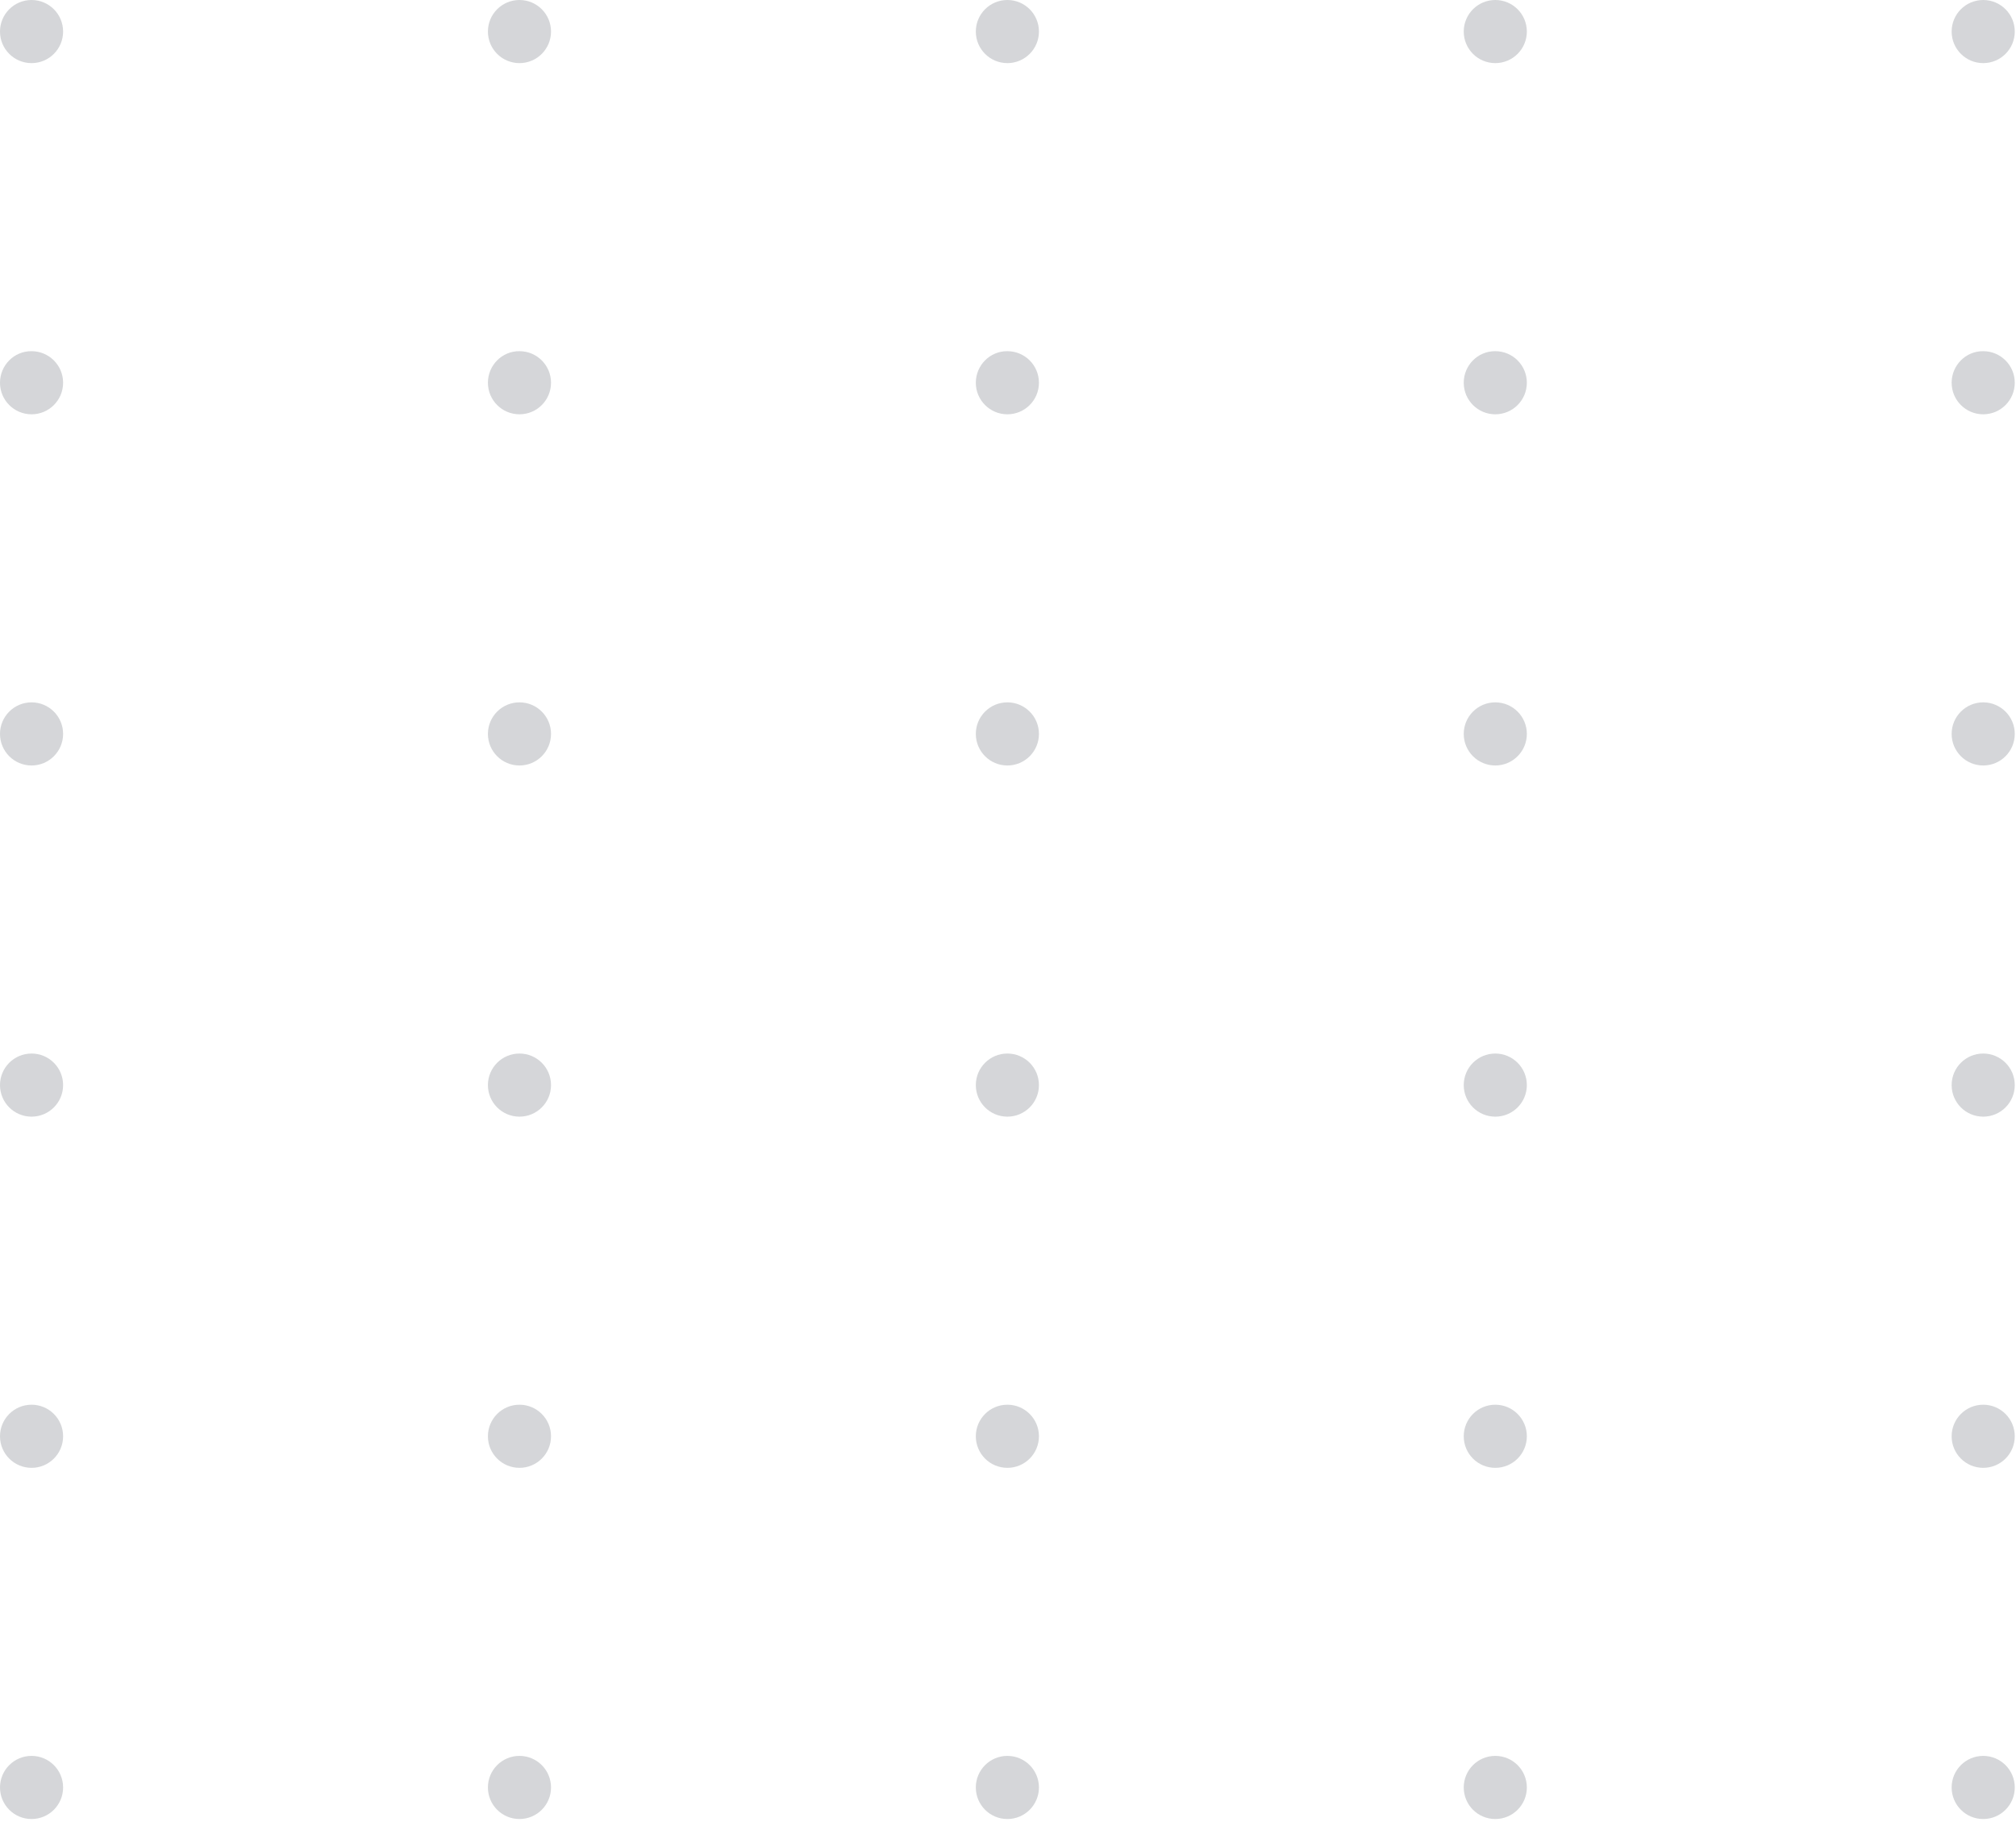 <svg width="280" height="253" viewBox="0 0 280 253" fill="none" xmlns="http://www.w3.org/2000/svg">
<g opacity="0.31">
<path d="M0 4.383C0 6.804 1.961 8.765 4.383 8.765C6.804 8.765 8.765 6.804 8.765 4.383C8.765 1.961 6.804 0 4.383 0C1.961 0 0 1.961 0 4.383Z" fill="#767C83"/>
<path d="M67.766 4.383C67.766 6.804 69.727 8.765 72.148 8.765C74.57 8.765 76.531 6.804 76.531 4.383C76.531 1.961 74.57 0 72.148 0C69.727 0 67.766 1.961 67.766 4.383Z" fill="#767C83"/>
<path d="M135.531 4.383C135.531 6.804 137.493 8.765 139.914 8.765C142.335 8.765 144.297 6.804 144.297 4.383C144.297 1.961 142.335 0 139.914 0C137.493 0 135.531 1.961 135.531 4.383Z" fill="#767C83"/>
<path d="M203.297 4.383C203.297 6.804 205.258 8.765 207.68 8.765C210.101 8.765 212.062 6.804 212.062 4.383C212.062 1.961 210.101 0 207.68 0C205.258 0 203.297 1.961 203.297 4.383Z" fill="#767C83"/>
<path d="M271.062 4.383C271.062 6.804 273.024 8.765 275.445 8.765C277.867 8.765 279.828 6.804 279.828 4.383C279.828 1.961 277.867 0 275.445 0C273.024 0 271.062 1.961 271.062 4.383Z" fill="#767C83"/>
<path d="M0 53.148C0 55.57 1.961 57.531 4.383 57.531C6.804 57.531 8.765 55.57 8.765 53.148C8.765 50.727 6.804 48.766 4.383 48.766C1.961 48.742 0 50.727 0 53.148Z" fill="#767C83"/>
<path d="M67.766 53.148C67.766 55.57 69.727 57.531 72.148 57.531C74.57 57.531 76.531 55.57 76.531 53.148C76.531 50.727 74.57 48.766 72.148 48.766C69.727 48.742 67.766 50.727 67.766 53.148Z" fill="#767C83"/>
<path d="M135.531 53.148C135.531 55.57 137.493 57.531 139.914 57.531C142.335 57.531 144.297 55.57 144.297 53.148C144.297 50.727 142.335 48.766 139.914 48.766C137.493 48.742 135.531 50.727 135.531 53.148Z" fill="#767C83"/>
<path d="M203.297 53.148C203.297 55.57 205.258 57.531 207.68 57.531C210.101 57.531 212.062 55.57 212.062 53.148C212.062 50.727 210.101 48.766 207.68 48.766C205.258 48.742 203.297 50.727 203.297 53.148Z" fill="#767C83"/>
<path d="M271.062 53.148C271.062 55.57 273.024 57.531 275.445 57.531C277.867 57.531 279.828 55.57 279.828 53.148C279.828 50.727 277.867 48.766 275.445 48.766C273.024 48.742 271.062 50.727 271.062 53.148Z" fill="#767C83"/>
<path d="M0 101.914C0 104.335 1.961 106.297 4.383 106.297C6.804 106.297 8.765 104.335 8.765 101.914C8.765 99.493 6.804 97.531 4.383 97.531C1.961 97.531 0 99.493 0 101.914Z" fill="#767C83"/>
<path d="M67.766 101.914C67.766 104.335 69.727 106.297 72.148 106.297C74.57 106.297 76.531 104.335 76.531 101.914C76.531 99.493 74.57 97.531 72.148 97.531C69.727 97.531 67.766 99.493 67.766 101.914Z" fill="#767C83"/>
<path d="M135.531 101.914C135.531 104.335 137.493 106.297 139.914 106.297C142.335 106.297 144.297 104.335 144.297 101.914C144.297 99.493 142.335 97.531 139.914 97.531C137.493 97.531 135.531 99.493 135.531 101.914Z" fill="#767C83"/>
<path d="M203.297 101.914C203.297 104.335 205.258 106.297 207.68 106.297C210.101 106.297 212.062 104.335 212.062 101.914C212.062 99.493 210.101 97.531 207.68 97.531C205.258 97.531 203.297 99.493 203.297 101.914Z" fill="#767C83"/>
<path d="M271.062 101.914C271.062 104.335 273.024 106.297 275.445 106.297C277.867 106.297 279.828 104.335 279.828 101.914C279.828 99.493 277.867 97.531 275.445 97.531C273.024 97.531 271.062 99.493 271.062 101.914Z" fill="#767C83"/>
<path d="M0 150.68C0 153.101 1.961 155.062 4.383 155.062C6.804 155.062 8.765 153.101 8.765 150.68C8.765 148.258 6.804 146.297 4.383 146.297C1.961 146.297 0 148.258 0 150.68Z" fill="#767C83"/>
<path d="M67.766 150.68C67.766 153.101 69.727 155.062 72.148 155.062C74.57 155.062 76.531 153.101 76.531 150.68C76.531 148.258 74.57 146.297 72.148 146.297C69.727 146.297 67.766 148.258 67.766 150.68Z" fill="#767C83"/>
<path d="M135.531 150.68C135.531 153.101 137.493 155.062 139.914 155.062C142.335 155.062 144.297 153.101 144.297 150.68C144.297 148.258 142.335 146.297 139.914 146.297C137.493 146.297 135.531 148.258 135.531 150.68Z" fill="#767C83"/>
<path d="M203.297 150.68C203.297 153.101 205.258 155.062 207.68 155.062C210.101 155.062 212.062 153.101 212.062 150.68C212.062 148.258 210.101 146.297 207.68 146.297C205.258 146.297 203.297 148.258 203.297 150.68Z" fill="#767C83"/>
<path d="M271.062 150.68C271.062 153.101 273.024 155.062 275.445 155.062C277.867 155.062 279.828 153.101 279.828 150.68C279.828 148.258 277.867 146.297 275.445 146.297C273.024 146.297 271.062 148.258 271.062 150.68Z" fill="#767C83"/>
<path d="M0 199.445C0 201.867 1.961 203.828 4.383 203.828C6.804 203.828 8.765 201.867 8.765 199.445C8.765 197.024 6.804 195.062 4.383 195.062C1.961 195.062 0 197.024 0 199.445Z" fill="#767C83"/>
<path d="M67.766 199.445C67.766 201.867 69.727 203.828 72.148 203.828C74.57 203.828 76.531 201.867 76.531 199.445C76.531 197.024 74.57 195.062 72.148 195.062C69.727 195.062 67.766 197.024 67.766 199.445Z" fill="#767C83"/>
<path d="M135.531 199.445C135.531 201.867 137.493 203.828 139.914 203.828C142.335 203.828 144.297 201.867 144.297 199.445C144.297 197.024 142.335 195.062 139.914 195.062C137.493 195.062 135.531 197.024 135.531 199.445Z" fill="#767C83"/>
<path d="M203.297 199.445C203.297 201.867 205.258 203.828 207.68 203.828C210.101 203.828 212.062 201.867 212.062 199.445C212.062 197.024 210.101 195.062 207.68 195.062C205.258 195.062 203.297 197.024 203.297 199.445Z" fill="#767C83"/>
<path d="M271.062 199.445C271.062 201.867 273.024 203.828 275.445 203.828C277.867 203.828 279.828 201.867 279.828 199.445C279.828 197.024 277.867 195.062 275.445 195.062C273.024 195.062 271.062 197.024 271.062 199.445Z" fill="#767C83"/>
<path d="M0 248.211C0 250.632 1.961 252.594 4.383 252.594C6.804 252.594 8.765 250.632 8.765 248.211C8.765 245.789 6.804 243.828 4.383 243.828C1.961 243.828 0 245.789 0 248.211Z" fill="#767C83"/>
<path d="M67.766 248.211C67.766 250.632 69.727 252.594 72.148 252.594C74.57 252.594 76.531 250.632 76.531 248.211C76.531 245.789 74.57 243.828 72.148 243.828C69.727 243.828 67.766 245.789 67.766 248.211Z" fill="#767C83"/>
<path d="M135.531 248.211C135.531 250.632 137.493 252.594 139.914 252.594C142.335 252.594 144.297 250.632 144.297 248.211C144.297 245.789 142.335 243.828 139.914 243.828C137.493 243.828 135.531 245.789 135.531 248.211Z" fill="#767C83"/>
<path d="M203.297 248.211C203.297 250.632 205.258 252.594 207.68 252.594C210.101 252.594 212.062 250.632 212.062 248.211C212.062 245.789 210.101 243.828 207.68 243.828C205.258 243.828 203.297 245.789 203.297 248.211Z" fill="#767C83"/>
<path d="M271.062 248.211C271.062 250.632 273.024 252.594 275.445 252.594C277.867 252.594 279.828 250.632 279.828 248.211C279.828 245.789 277.867 243.828 275.445 243.828C273.024 243.828 271.062 245.789 271.062 248.211Z" fill="#767C83"/>
</g>
</svg>
